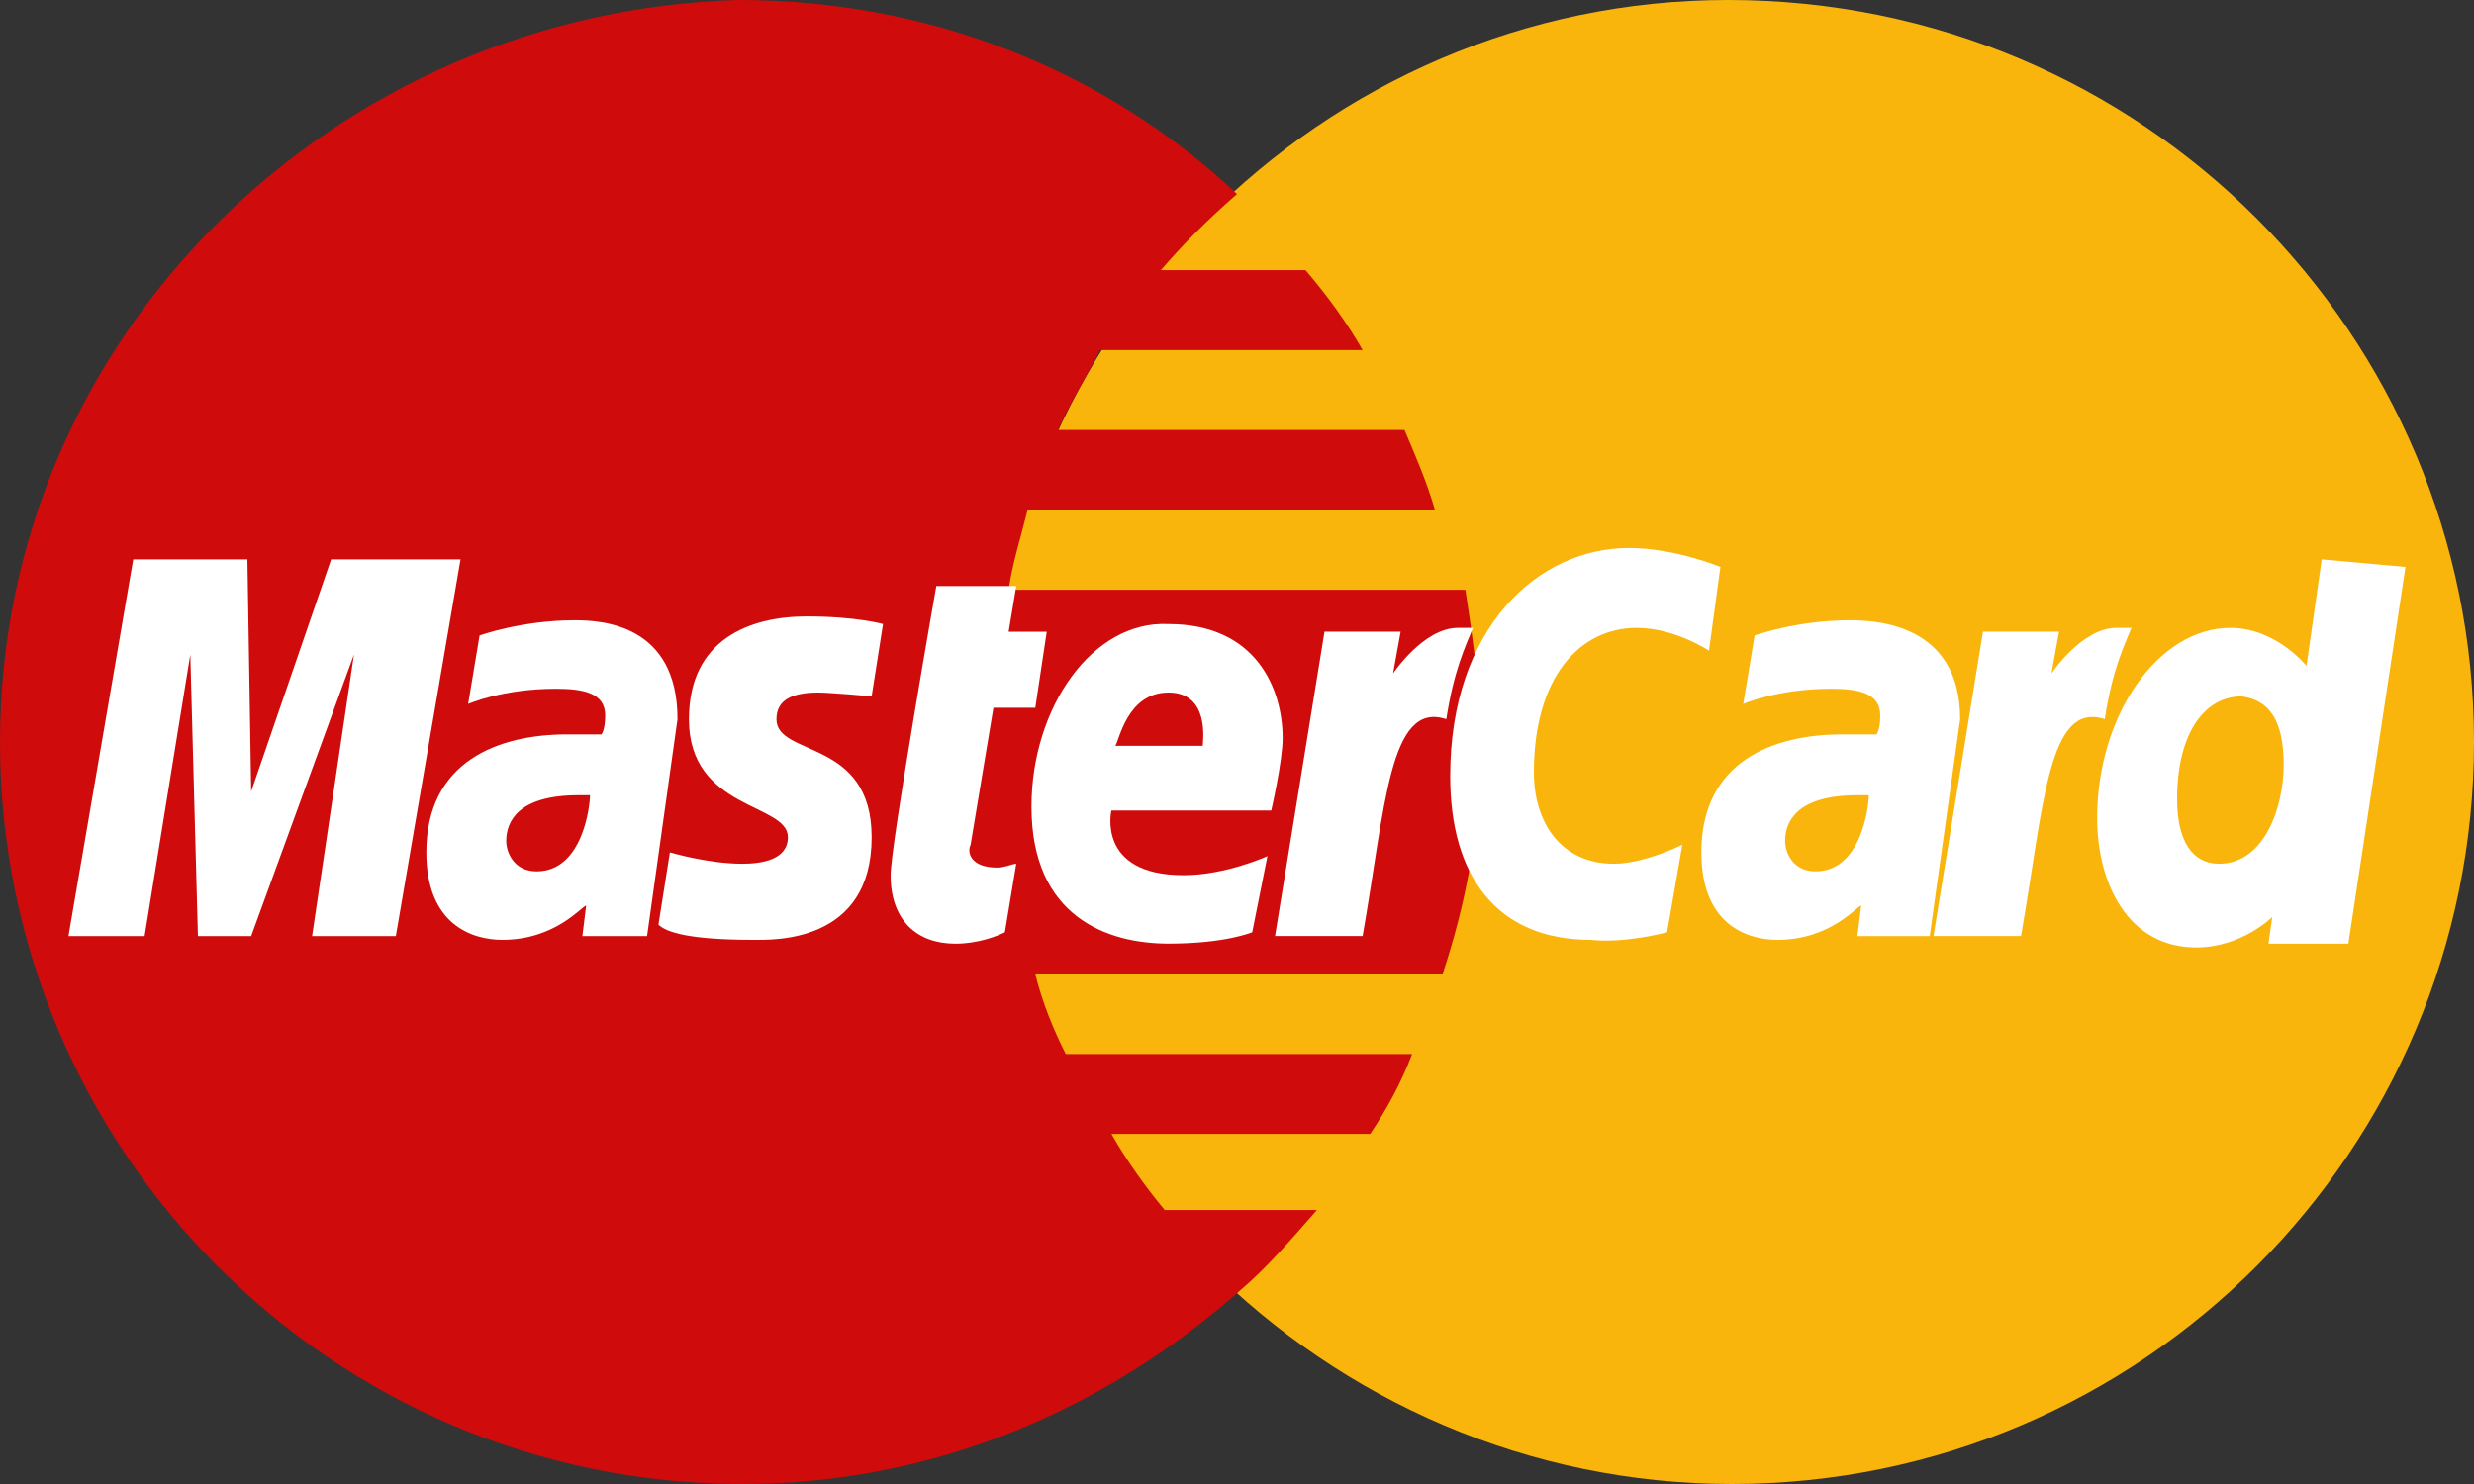 <svg width="40" height="24" viewBox="0 0 40 24" fill="none" xmlns="http://www.w3.org/2000/svg">
<rect x="0" y="0" width="40" height="24" fill="#333333" stroke="none"/>
<path d="M40 12C40 18.585 34.646 24 28 24C21.415 24 16 18.585 16 12C16 5.415 21.354 0 27.939 0C34.646 0 40 5.415 40 12Z" fill="#F9B50B"/>
<path d="M23.939 12.062C23.939 11.2 23.815 10.338 23.692 9.538H16.308C16.369 9.108 16.492 8.738 16.615 8.246H23.2C23.077 7.815 22.892 7.385 22.708 6.954H17.108C17.292 6.523 17.538 6.154 17.785 5.662H22.031C21.785 5.231 21.477 4.8 21.108 4.369H18.769C19.139 3.938 19.508 3.569 20 3.138C17.908 1.169 15.077 0 11.938 0C5.415 0.185 0 5.415 0 12C0 18.585 5.354 24 12 24C15.139 24 17.908 22.769 20.061 20.861C20.492 20.492 20.861 20.061 21.292 19.569H18.831C18.523 19.2 18.215 18.769 17.969 18.338H22.154C22.4 17.969 22.646 17.538 22.831 17.046H17.231C17.046 16.677 16.861 16.246 16.738 15.754H23.323C23.692 14.646 23.939 13.415 23.939 12.062Z" fill="#CF0B0B"/>
<path d="M16.247 15.077L16.431 13.969C16.37 13.969 16.247 14.031 16.123 14.031C15.693 14.031 15.631 13.785 15.693 13.662L16.062 11.446H16.739L16.924 10.216H16.308L16.431 9.477H15.139C15.139 9.477 14.4 13.662 14.4 14.154C14.4 14.892 14.831 15.262 15.447 15.262C15.816 15.262 16.123 15.139 16.247 15.077Z" fill="white"/>
<path d="M16.677 13.046C16.677 14.831 17.907 15.261 18.892 15.261C19.815 15.261 20.246 15.077 20.246 15.077L20.492 13.846C20.492 13.846 19.815 14.154 19.138 14.154C17.723 14.154 17.969 13.108 17.969 13.108H20.554C20.554 13.108 20.738 12.308 20.738 11.938C20.738 11.138 20.308 10.092 18.892 10.092C17.661 10.031 16.677 11.446 16.677 13.046ZM18.892 11.2C19.569 11.2 19.446 12 19.446 12.062H18.031C18.092 12 18.215 11.2 18.892 11.2Z" fill="white"/>
<path d="M26.954 15.077L27.2 13.662C27.2 13.662 26.585 13.969 26.093 13.969C25.231 13.969 24.8 13.292 24.8 12.492C24.8 10.954 25.539 10.154 26.462 10.154C27.077 10.154 27.631 10.523 27.631 10.523L27.816 9.169C27.816 9.169 27.077 8.862 26.339 8.862C24.862 8.862 23.447 10.154 23.447 12.554C23.447 14.154 24.185 15.2 25.724 15.2C26.277 15.261 26.954 15.077 26.954 15.077Z" fill="white"/>
<path d="M9.293 10.031C8.431 10.031 7.754 10.277 7.754 10.277L7.569 11.385C7.569 11.385 8.123 11.139 8.985 11.139C9.416 11.139 9.785 11.2 9.785 11.569C9.785 11.815 9.723 11.877 9.723 11.877H9.169C8.062 11.877 6.893 12.308 6.893 13.785C6.893 14.954 7.631 15.2 8.123 15.2C8.985 15.2 9.416 14.646 9.477 14.646L9.416 15.139H10.462L10.954 11.631C10.954 10.092 9.723 10.031 9.293 10.031ZM9.539 12.861C9.539 13.046 9.416 14.092 8.677 14.092C8.308 14.092 8.185 13.785 8.185 13.6C8.185 13.292 8.37 12.861 9.354 12.861C9.477 12.861 9.539 12.861 9.539 12.861Z" fill="white"/>
<path d="M12.185 15.2C12.493 15.2 14.093 15.261 14.093 13.539C14.093 11.938 12.554 12.246 12.554 11.631C12.554 11.323 12.8 11.2 13.231 11.2C13.416 11.2 14.093 11.261 14.093 11.261L14.277 10.092C14.277 10.092 13.847 9.969 13.046 9.969C12.123 9.969 11.139 10.338 11.139 11.631C11.139 13.108 12.739 12.985 12.739 13.539C12.739 13.908 12.308 13.969 12 13.969C11.447 13.969 10.831 13.785 10.831 13.785L10.646 14.954C10.77 15.077 11.139 15.2 12.185 15.2Z" fill="white"/>
<path d="M37.538 9.046L37.292 10.769C37.292 10.769 36.8 10.154 36.061 10.154C34.892 10.154 33.907 11.569 33.907 13.231C33.907 14.277 34.4 15.323 35.508 15.323C36.246 15.323 36.738 14.831 36.738 14.831L36.677 15.262H37.969L38.892 9.169L37.538 9.046ZM36.923 12.369C36.923 13.046 36.615 13.969 35.877 13.969C35.446 13.969 35.2 13.6 35.2 12.923C35.2 11.877 35.63 11.262 36.246 11.262C36.677 11.323 36.923 11.631 36.923 12.369Z" fill="white"/>
<path d="M2.338 15.139L3.077 10.585L3.2 15.139H4.061L5.723 10.585L5.046 15.139H6.4L7.446 9.046H5.354L4.061 12.8L4 9.046H2.154L1.107 15.139H2.338Z" fill="white"/>
<path d="M22.031 15.138C22.4 13.046 22.461 11.323 23.384 11.631C23.508 10.831 23.692 10.461 23.815 10.154H23.569C23.015 10.154 22.523 10.892 22.523 10.892L22.646 10.215H21.415L20.615 15.138H22.031Z" fill="white"/>
<path d="M29.908 10.031C29.046 10.031 28.369 10.277 28.369 10.277L28.185 11.385C28.185 11.385 28.739 11.139 29.6 11.139C30.031 11.139 30.4 11.2 30.4 11.569C30.4 11.815 30.339 11.877 30.339 11.877H29.785C28.677 11.877 27.508 12.308 27.508 13.785C27.508 14.954 28.246 15.2 28.739 15.2C29.6 15.2 30.031 14.646 30.092 14.646L30.031 15.139H31.2L31.692 11.631C31.692 10.092 30.339 10.031 29.908 10.031ZM30.215 12.861C30.215 13.046 30.092 14.092 29.354 14.092C28.985 14.092 28.862 13.785 28.862 13.6C28.862 13.292 29.046 12.861 30.031 12.861C30.154 12.861 30.154 12.861 30.215 12.861Z" fill="white"/>
<path d="M32.676 15.138C33.045 13.046 33.107 11.323 34.03 11.631C34.153 10.831 34.338 10.461 34.461 10.154H34.215C33.661 10.154 33.168 10.892 33.168 10.892L33.291 10.215H32.061L31.261 15.138H32.676Z" fill="white"/>
</svg>
